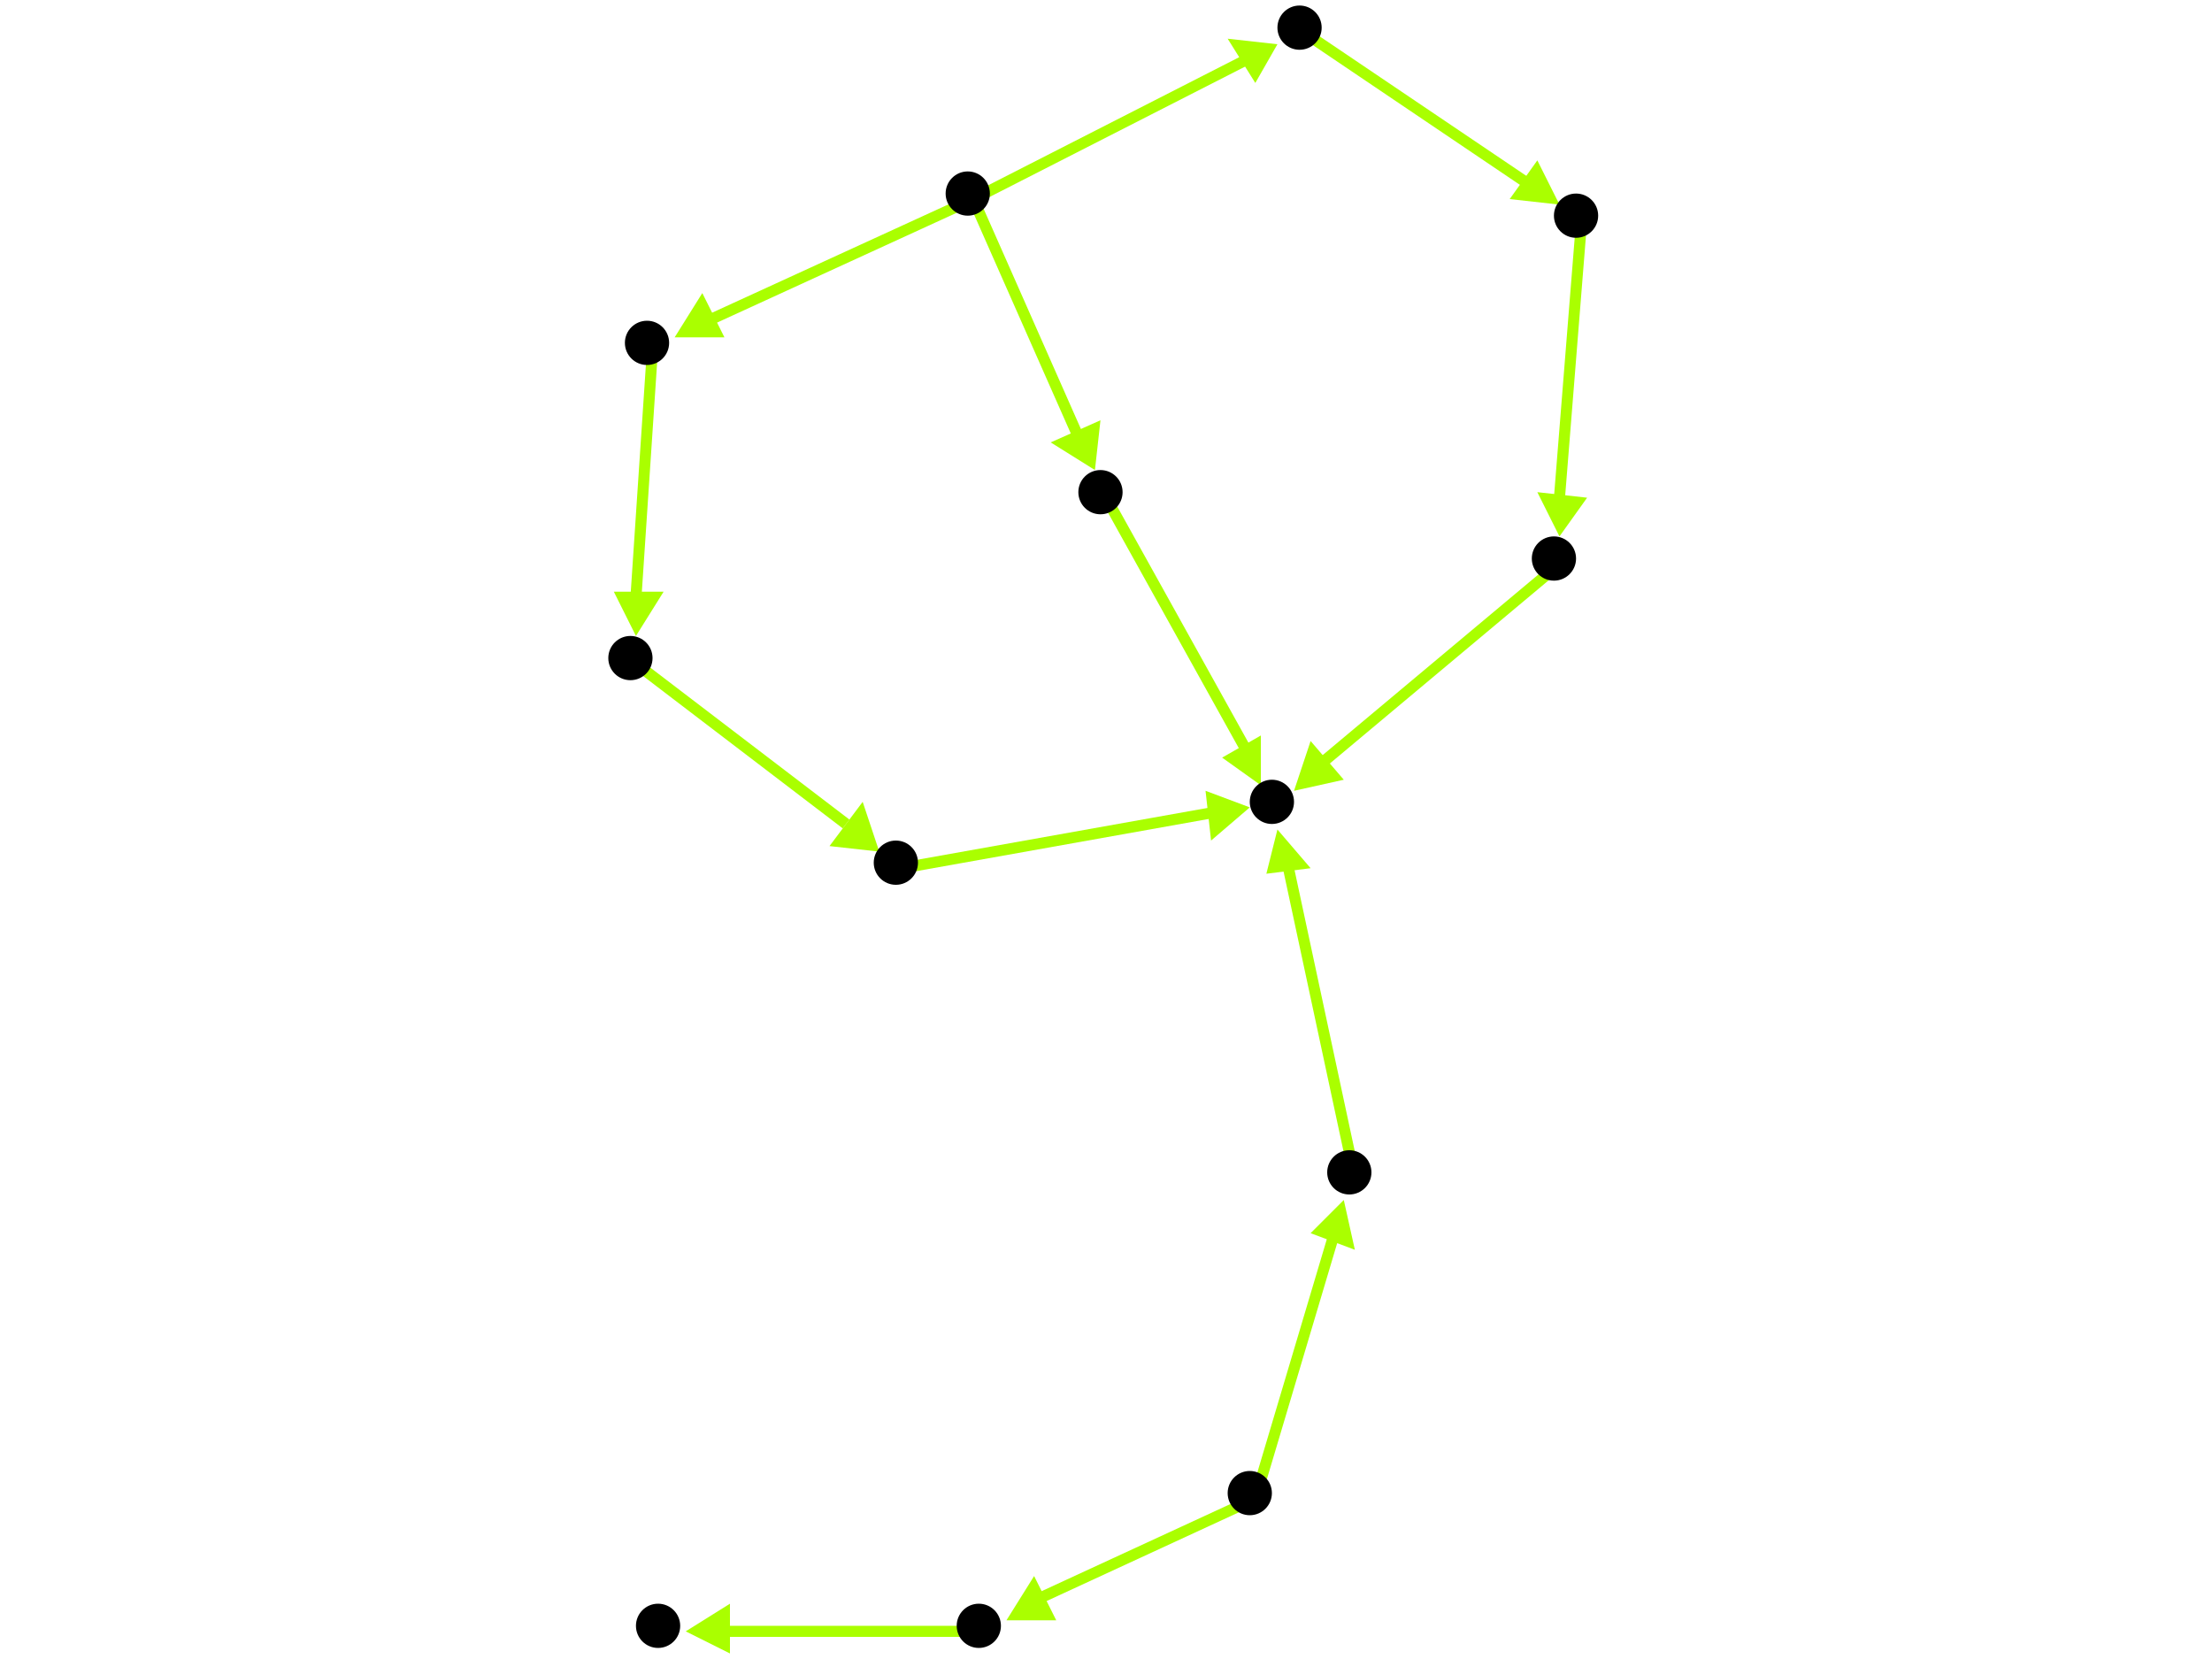 <?xml version="1.0" encoding="utf-8"?>
<!-- Created with Hypercube (http://tumic.wz.cz/hypercube) -->

<svg width="400" height="300" viewBox="0 0 400 300" xmlns="http://www.w3.org/2000/svg" baseProfile="tiny">

<g font-family="Helvetica" font-weight="normal">

<g>
	<polygon points="226,146 219,152 218,143" fill="#aaff00"/>
	<line x1="163" y1="157" x2="219" y2="147" stroke="#aaff00" stroke-width="2"/>
</g>
<g>
	<polygon points="228,142 221,137 228,133" fill="#aaff00"/>
	<line x1="200" y1="90" x2="225" y2="135" stroke="#aaff00" stroke-width="2"/>
</g>
<g>
	<polygon points="122,61 127,53 131,61" fill="#aaff00"/>
	<line x1="176" y1="36" x2="128" y2="58" stroke="#aaff00" stroke-width="2"/>
</g>
<g>
	<polygon points="231,8 227,15 222,7" fill="#aaff00"/>
	<line x1="176" y1="36" x2="225" y2="11" stroke="#aaff00" stroke-width="2"/>
</g>
<g>
	<polygon points="198,85 190,80 199,76" fill="#aaff00"/>
	<line x1="176" y1="36" x2="195" y2="79" stroke="#aaff00" stroke-width="2"/>
</g>
<g>
	<polygon points="115,115 111,107 120,107" fill="#aaff00"/>
	<line x1="118" y1="63" x2="115" y2="108" stroke="#aaff00" stroke-width="2"/>
</g>
<g>
	<polygon points="159,154 150,153 156,145" fill="#aaff00"/>
	<line x1="115" y1="120" x2="153" y2="149" stroke="#aaff00" stroke-width="2"/>
</g>
<g>
	<polygon points="282,37 273,36 278,29" fill="#aaff00"/>
	<line x1="236" y1="6" x2="276" y2="33" stroke="#aaff00" stroke-width="2"/>
</g>
<g>
	<polygon points="282,97 278,89 287,90" fill="#aaff00"/>
	<line x1="286" y1="40" x2="282" y2="90" stroke="#aaff00" stroke-width="2"/>
</g>
<g>
	<polygon points="234,143 237,134 243,141" fill="#aaff00"/>
	<line x1="282" y1="102" x2="239" y2="138" stroke="#aaff00" stroke-width="2"/>
</g>
<g>
	<polygon points="231,150 237,157 229,158" fill="#aaff00"/>
	<line x1="245" y1="213" x2="233" y2="157" stroke="#aaff00" stroke-width="2"/>
</g>
<g>
	<polygon points="243,217 245,226 237,223" fill="#aaff00"/>
	<line x1="227" y1="271" x2="241" y2="224" stroke="#aaff00" stroke-width="2"/>
</g>
<g>
	<polygon points="182,293 187,285 191,293" fill="#aaff00"/>
	<line x1="227" y1="271" x2="188" y2="289" stroke="#aaff00" stroke-width="2"/>
</g>
<g>
	<polygon points="124,295 132,290 132,299" fill="#aaff00"/>
	<line x1="178" y1="295" x2="131" y2="295" stroke="#aaff00" stroke-width="2"/>
</g>

<g fill="#000000">
	<circle cx="162" cy="156" r="4"/>
</g>
<g fill="#000000">
	<circle cx="230" cy="145" r="4"/>
</g>
<g fill="#000000">
	<circle cx="117" cy="62" r="4"/>
</g>
<g fill="#000000">
	<circle cx="114" cy="119" r="4"/>
</g>
<g fill="#000000">
	<circle cx="235" cy="5" r="4"/>
</g>
<g fill="#000000">
	<circle cx="285" cy="39" r="4"/>
</g>
<g fill="#000000">
	<circle cx="199" cy="89" r="4"/>
</g>
<g fill="#000000">
	<circle cx="281" cy="101" r="4"/>
</g>
<g fill="#000000">
	<circle cx="244" cy="212" r="4"/>
</g>
<g fill="#000000">
	<circle cx="177" cy="294" r="4"/>
</g>
<g fill="#000000">
	<circle cx="119" cy="294" r="4"/>
</g>
<g fill="#000000">
	<circle cx="175" cy="35" r="4"/>
</g>
<g fill="#000000">
	<circle cx="226" cy="270" r="4"/>
</g>

</g>

</svg>
